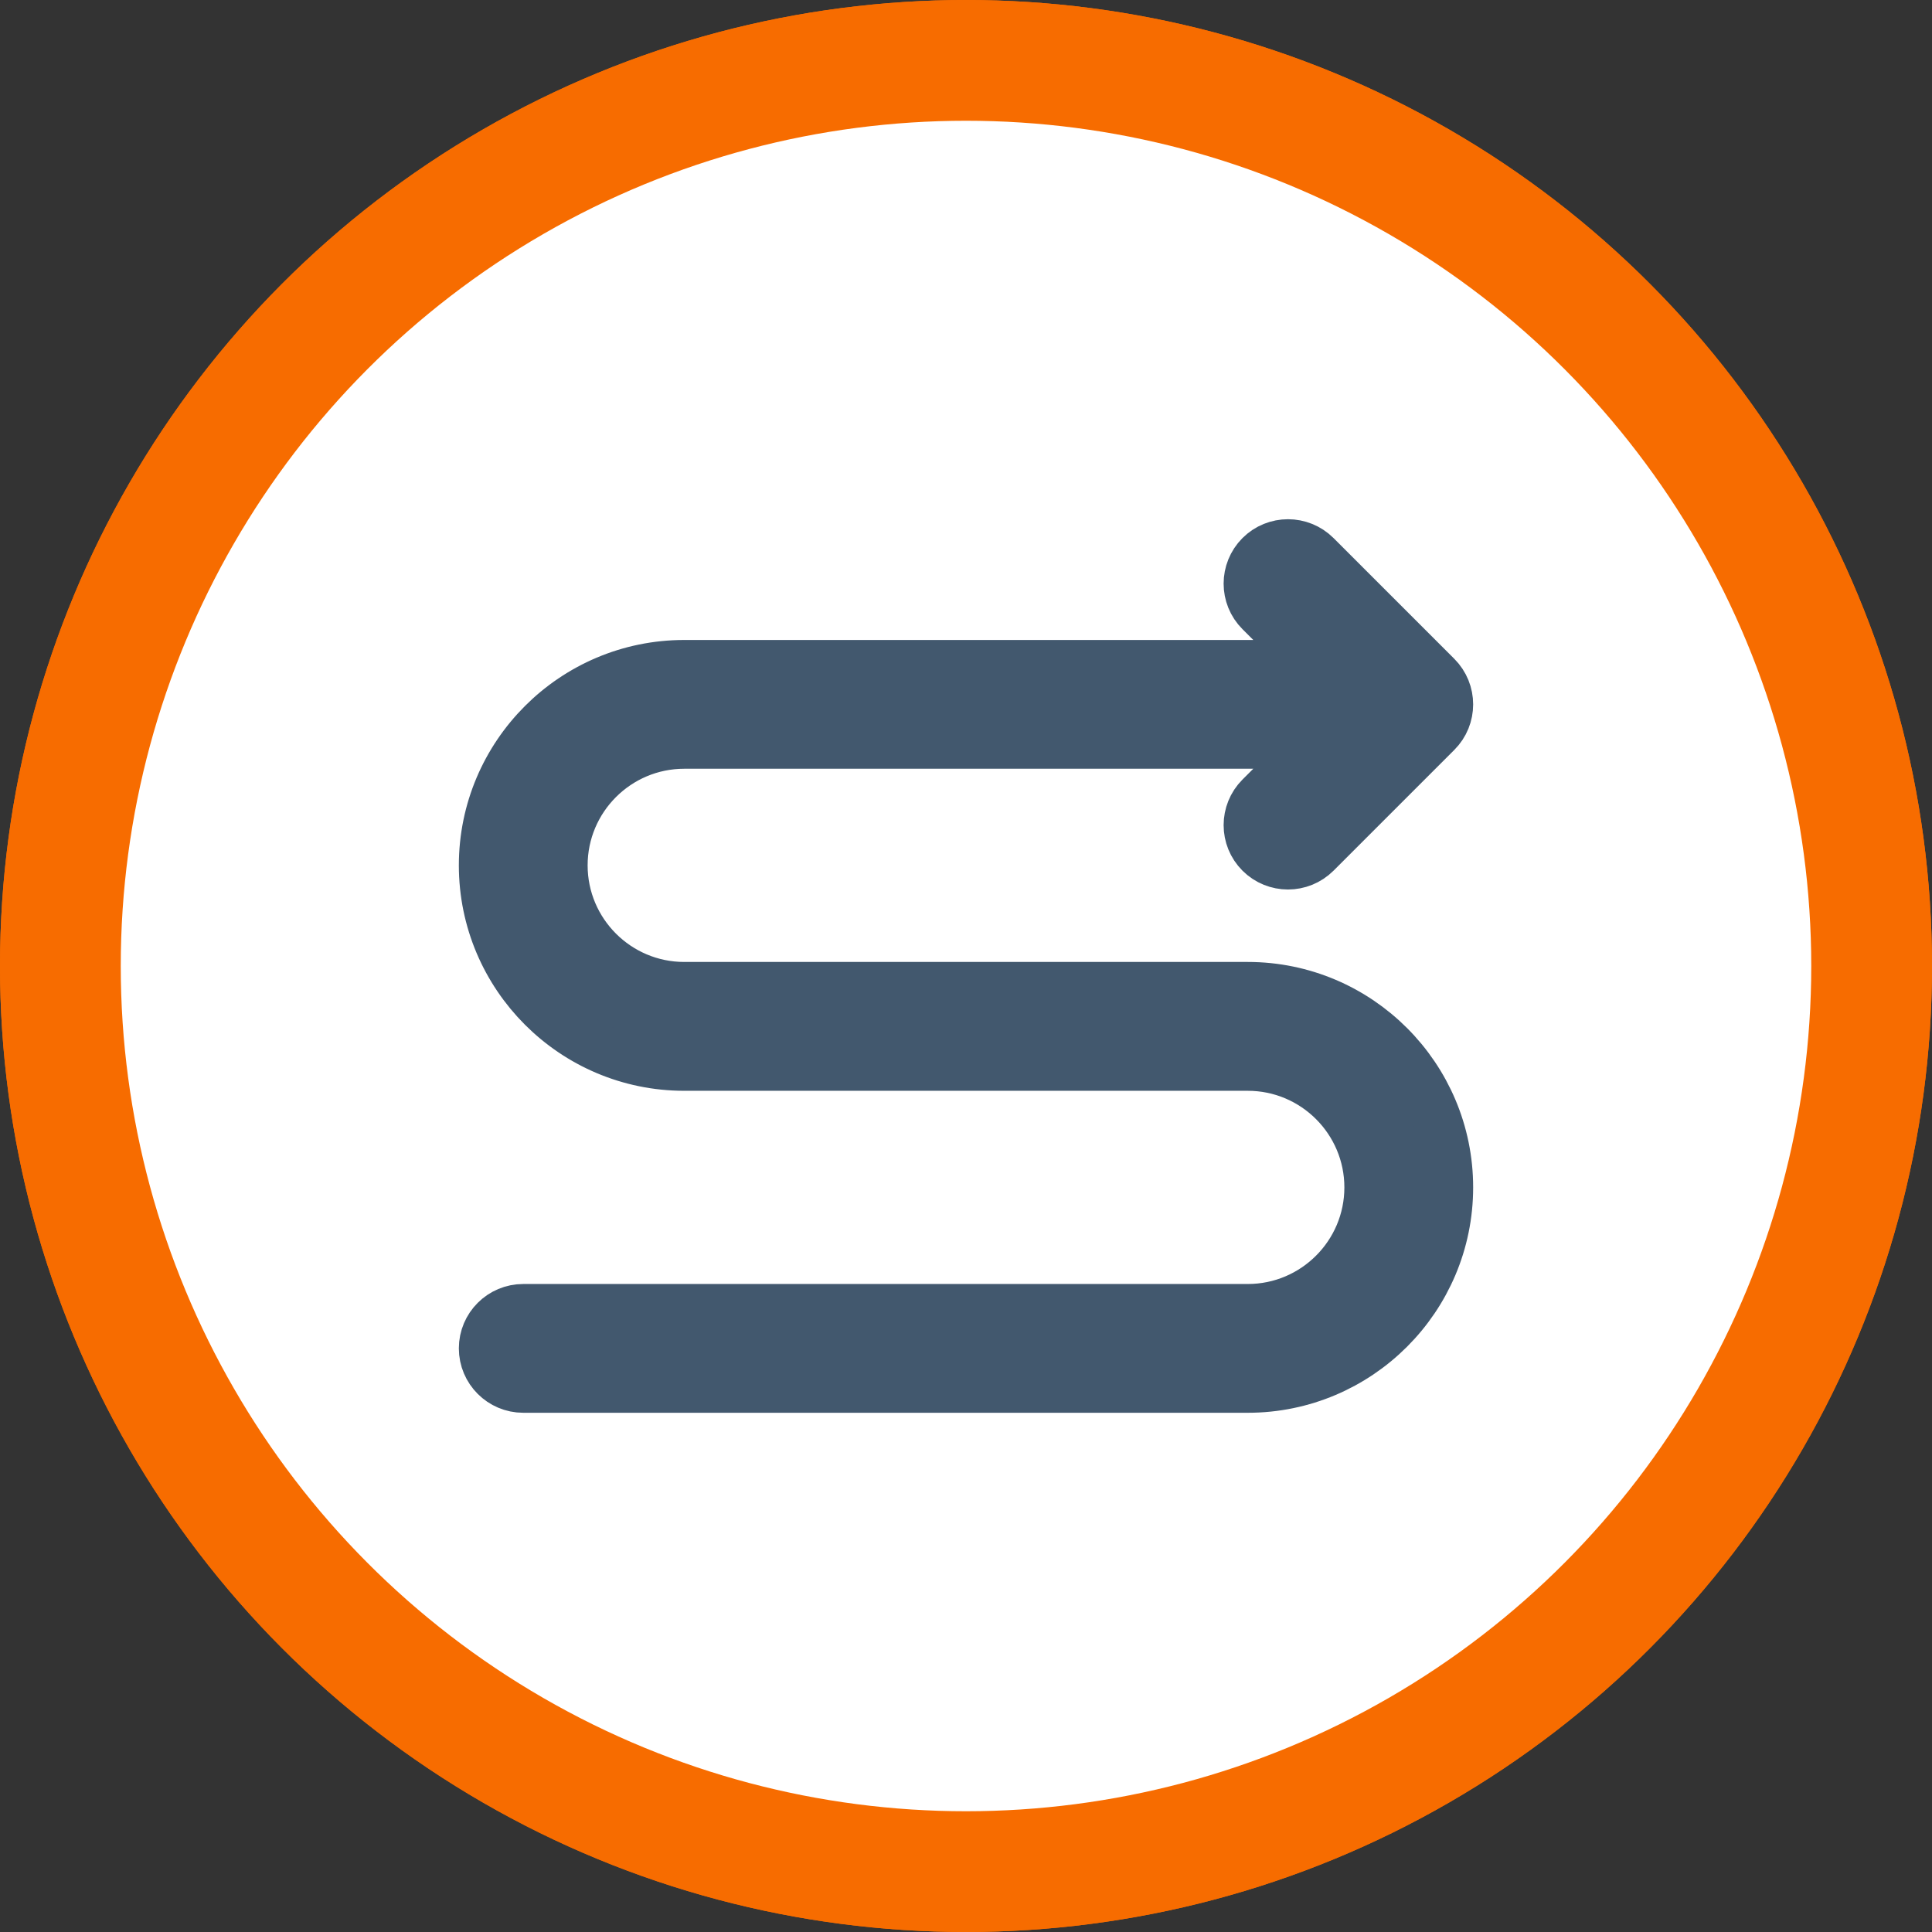 <?xml version="1.0" encoding="UTF-8"?>
<svg width="32px" height="32px" viewBox="0 0 32 32" version="1.1" xmlns="http://www.w3.org/2000/svg" xmlns:xlink="http://www.w3.org/1999/xlink">
    <rect x="0" y="0" width="32" height="32" fill="#333333" stroke="none"/>
    <!-- Generator: Sketch 59.1 (86144) - https://sketch.com -->
    <title>Group 26</title>
    <desc>Created with Sketch.</desc>
    <g id="Homepage" stroke="none" stroke-width="1" fill="none" fill-rule="evenodd">
        <g id="Home---Cookies" transform="translate(-1144, -832)">
            <g id="personal-touch" transform="translate(120, 831)">
                <g id="Group-3" transform="translate(880, 1)">
                    <g id="Group-26" transform="translate(144, 0)">
                        <circle id="Oval" stroke="#F76C00" stroke-width="2" fill="#FFFFFF" cx="16" cy="16" r="15"></circle>
                        <circle id="Oval" stroke="#F76C00" stroke-width="2" fill="#FFFFFF" cx="16" cy="16" r="15"></circle>
                        <g id="curved-arrow" transform="translate(8, 9)" fill="#42586E" fill-rule="nonzero" stroke="#42586E" stroke-width="0.8">
                            <path d="M12.667,7.333 L3.333,7.333 C2.23,7.333 1.333,6.436 1.333,5.333 C1.333,4.23 2.23,3.333 3.333,3.333 L13.724,3.333 L12.862,4.195 C12.602,4.456 12.602,4.878 12.862,5.138 C12.992,5.268 13.163,5.333 13.333,5.333 C13.504,5.333 13.674,5.268 13.805,5.138 L15.805,3.138 C16.065,2.878 16.065,2.456 15.805,2.195 L13.805,0.195 C13.544,-0.065 13.122,-0.065 12.862,0.195 C12.602,0.456 12.602,0.878 12.862,1.138 L13.724,2 L3.333,2 C1.495,2 0,3.495 0,5.333 C0,7.171 1.495,8.667 3.333,8.667 L12.667,8.667 C13.77,8.667 14.667,9.564 14.667,10.667 C14.667,11.77 13.77,12.667 12.667,12.667 L0.667,12.667 C0.299,12.667 0,12.965 0,13.333 C0,13.701 0.299,14 0.667,14 L12.667,14 C14.505,14 16,12.505 16,10.667 C16,8.829 14.505,7.333 12.667,7.333 Z" id="Path"></path>
                        </g>
                    </g>
                </g>
            </g>
        </g>
    </g>
</svg>